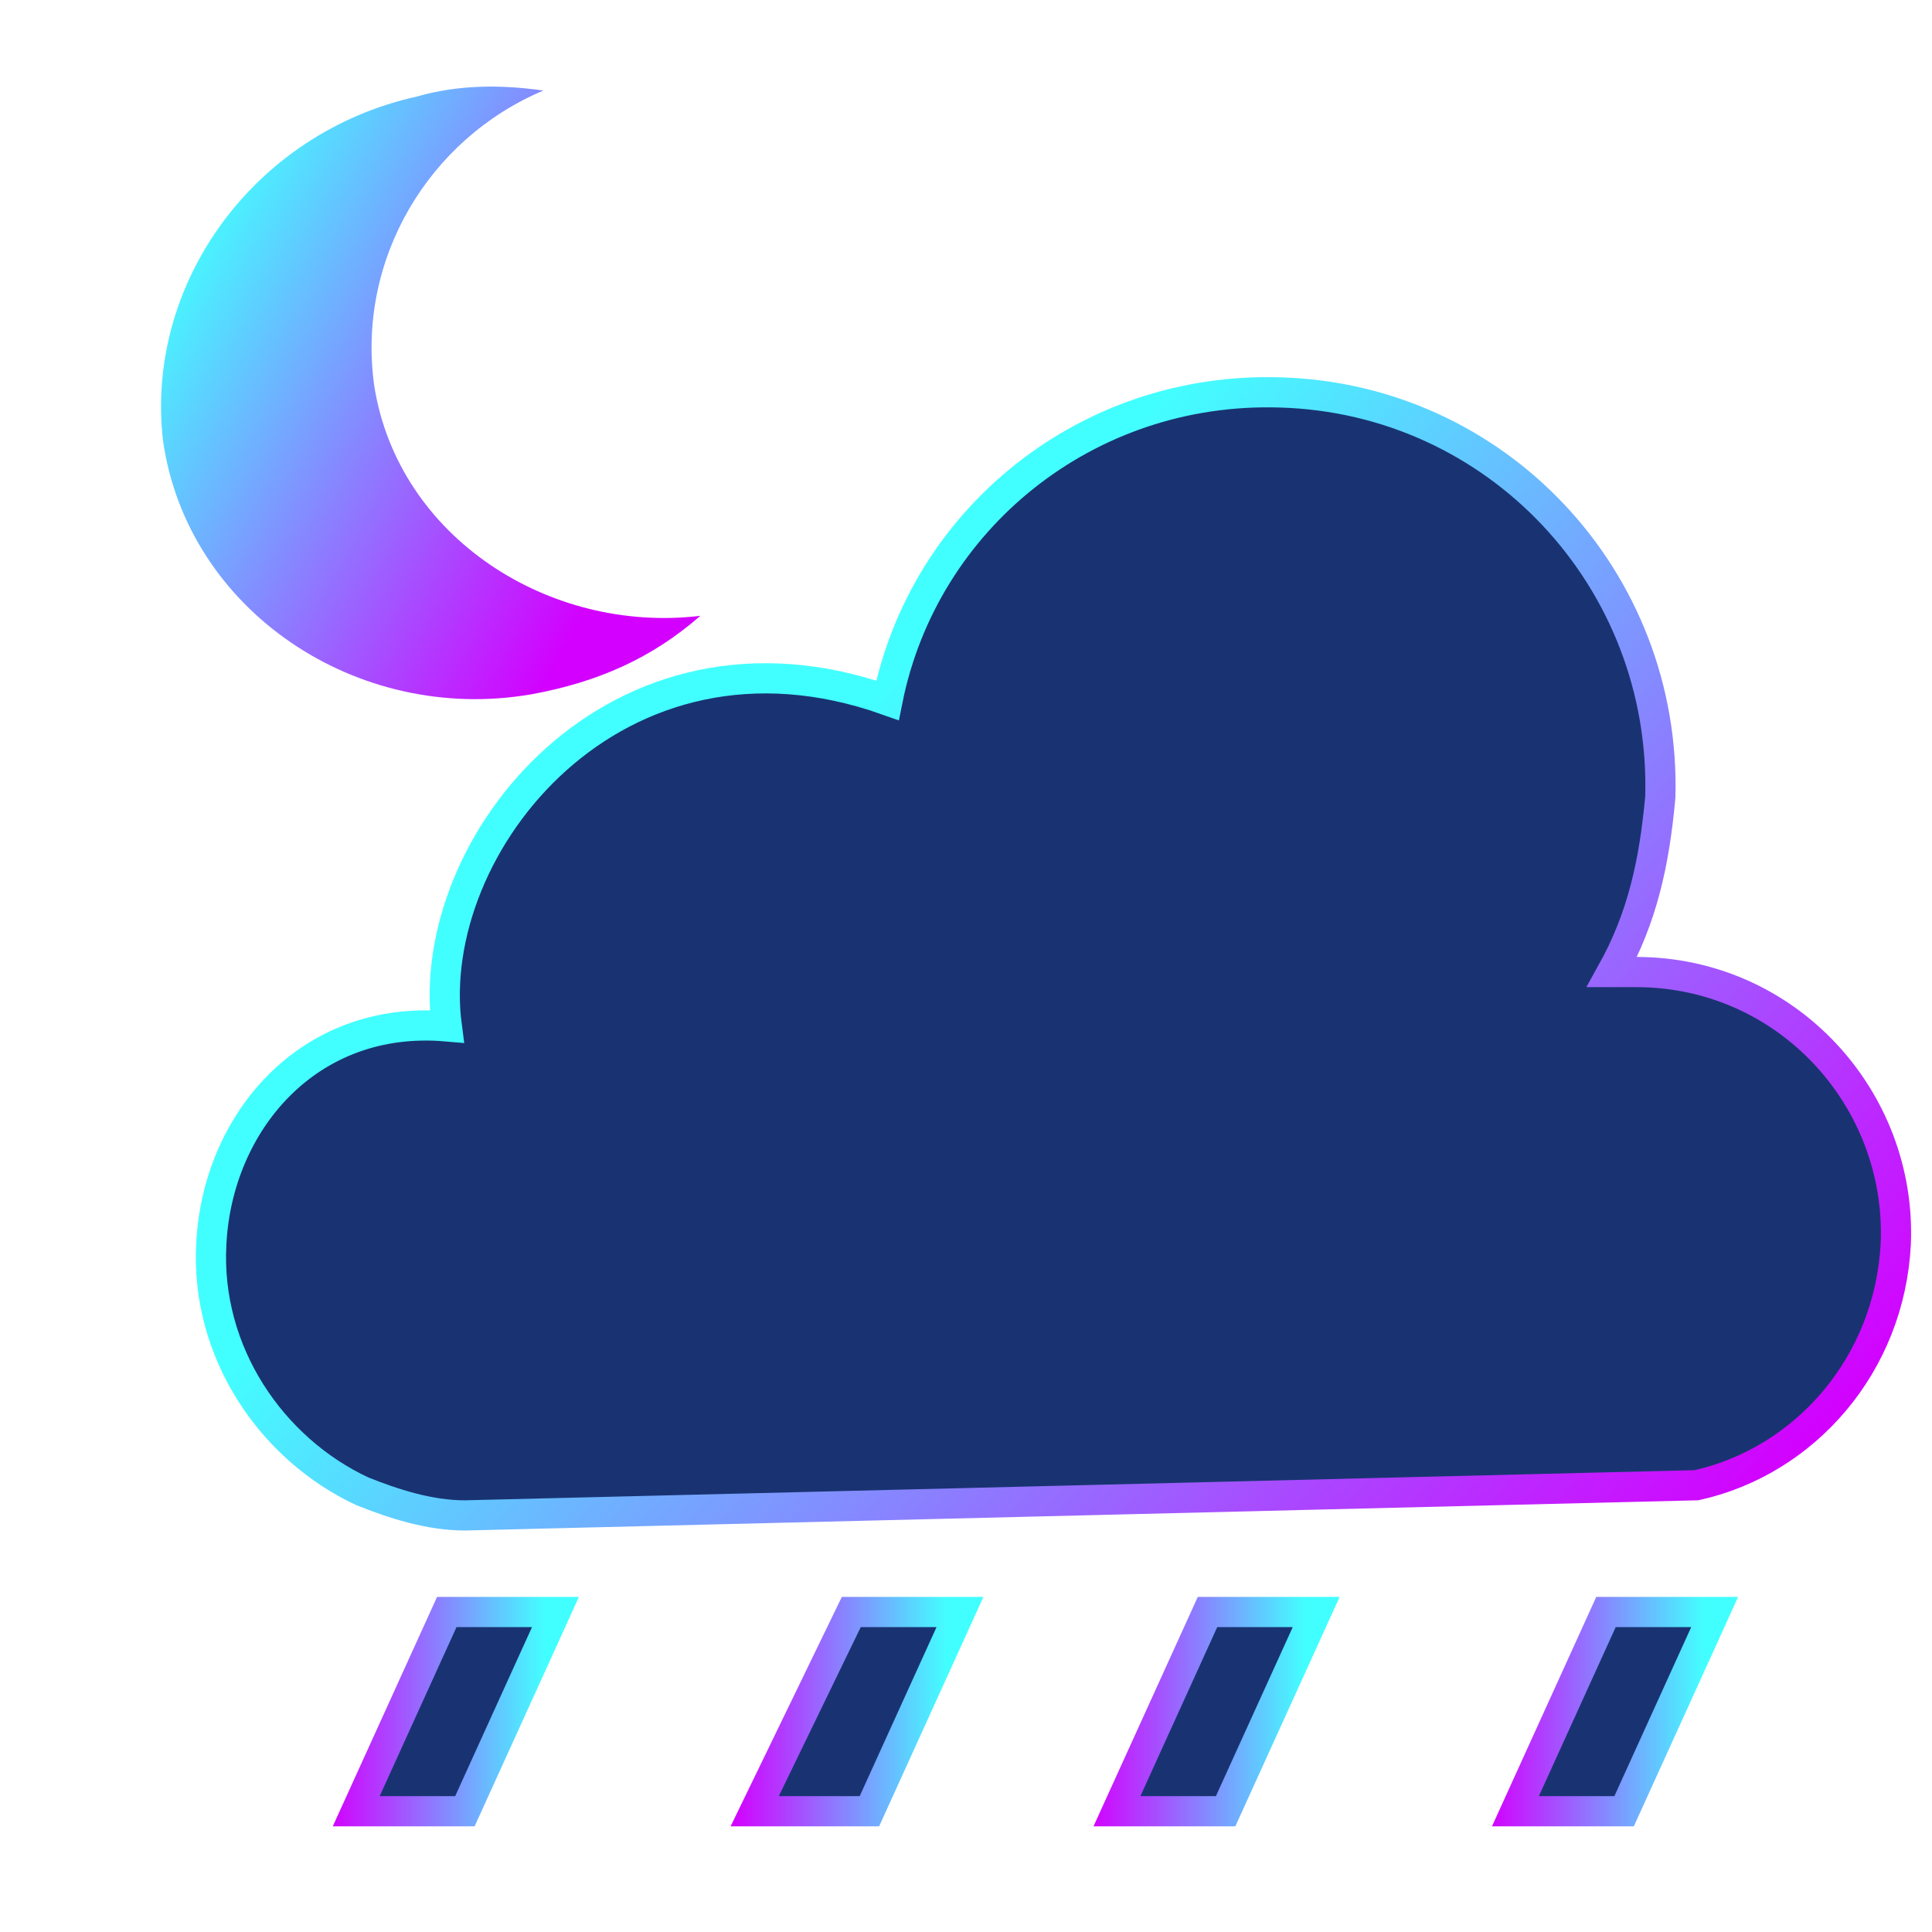 <?xml version="1.0" encoding="utf-8"?>
<!-- Generator: Adobe Illustrator 19.0.0, SVG Export Plug-In . SVG Version: 6.00 Build 0)  -->
<svg version="1.1" id="Capa_1" xmlns="http://www.w3.org/2000/svg" xmlns:xlink="http://www.w3.org/1999/xlink" x="0px" y="0px"
	 viewBox="-17 17 32 32" style="enable-background:new -17 17 32 32;" xml:space="preserve">
<style type="text/css">
	.st0{fill:url(#SVGID_1_);}
	.st1{fill:#193372;stroke:url(#SVGID_2_);stroke-width:0.5;stroke-miterlimit:10;}
	.st2{fill:#193372;stroke:url(#SVGID_3_);stroke-width:0.5;stroke-miterlimit:10;}
	.st3{fill:#193372;stroke:url(#SVGID_4_);stroke-width:0.5;stroke-miterlimit:10;}
	.st4{fill:#193372;stroke:url(#SVGID_5_);stroke-width:0.5;stroke-miterlimit:10;}
	.st5{fill:#193372;stroke:url(#SVGID_6_);stroke-width:0.5;stroke-miterlimit:10;}
</style>
<linearGradient id="SVGID_1_" gradientUnits="userSpaceOnUse" x1="-5.352" y1="24.576" x2="-13.373" y2="18.749" gradientTransform="matrix(1.058 -0.174 0.162 0.987 -4.401 -0.267)">
	<stop  offset="0" style="stop-color:#D300FF"/>
	<stop  offset="0.857" style="stop-color:#42FFFF"/>
</linearGradient>
<path class="st0" d="M-10.8,23.4c-0.3-2.1,0.9-4.1,2.8-4.9c-0.7-0.1-1.4-0.1-2.1,0.1c-2.7,0.6-4.5,3.1-4.2,5.7
	c0.4,2.8,3.2,4.7,6.1,4.2c1.1-0.2,2-0.6,2.8-1.3C-7.9,27.5-10.4,25.9-10.8,23.4z"/>
<g>
	
		<linearGradient id="SVGID_2_" gradientUnits="userSpaceOnUse" x1="9.53" y1="44.586" x2="-6.721" y2="28.062" gradientTransform="matrix(1 -2.626982e-002 2.626982e-002 1 -0.926 1.037041e-002)">
		<stop  offset="0" style="stop-color:#D300FF"/>
		<stop  offset="0.857" style="stop-color:#42FFFF"/>
	</linearGradient>
	<path class="st1" d="M14.4,37.6c0.1-2.4-1.8-4.5-4.3-4.5c-0.1,0-0.2,0-0.4,0c0.5-0.9,0.7-1.8,0.8-2.9c0.1-3.6-2.7-6.6-6.3-6.7
		c-3.2-0.1-5.9,2.1-6.5,5.1C-6.8,27-10,31-9.6,34c-2.3-0.2-3.8,1.6-3.9,3.6c-0.1,1.8,1,3.4,2.5,4.1l0,0l0,0c0.5,0.2,1.1,0.4,1.7,0.4
		l20.4-0.5C12.9,41.2,14.3,39.6,14.4,37.6z"/>
</g>
<g>
	<linearGradient id="SVGID_3_" gradientUnits="userSpaceOnUse" x1="-11.523" y1="45.364" x2="-7.38" y2="45.364">
		<stop  offset="0" style="stop-color:#D300FF"/>
		<stop  offset="0.857" style="stop-color:#42FFFF"/>
	</linearGradient>
	<polygon class="st2" points="-9.3,47 -11.1,47 -9.6,43.7 -7.8,43.7 	"/>
	<linearGradient id="SVGID_4_" gradientUnits="userSpaceOnUse" x1="-4.864" y1="45.364" x2="-0.721" y2="45.364">
		<stop  offset="0" style="stop-color:#D300FF"/>
		<stop  offset="0.857" style="stop-color:#42FFFF"/>
	</linearGradient>
	<polygon class="st3" points="-2.6,47 -4.5,47 -2.9,43.7 -1.1,43.7 	"/>
	<linearGradient id="SVGID_5_" gradientUnits="userSpaceOnUse" x1="1.064" y1="45.364" x2="5.207" y2="45.364">
		<stop  offset="0" style="stop-color:#D300FF"/>
		<stop  offset="0.857" style="stop-color:#42FFFF"/>
	</linearGradient>
	<polygon class="st4" points="3.3,47 1.5,47 3,43.7 4.8,43.7 	"/>
	<linearGradient id="SVGID_6_" gradientUnits="userSpaceOnUse" x1="7.678" y1="45.364" x2="11.821" y2="45.364">
		<stop  offset="0" style="stop-color:#D300FF"/>
		<stop  offset="0.857" style="stop-color:#42FFFF"/>
	</linearGradient>
	<polygon class="st5" points="9.9,47 8.1,47 9.6,43.7 11.4,43.7 	"/>
</g>
</svg>
